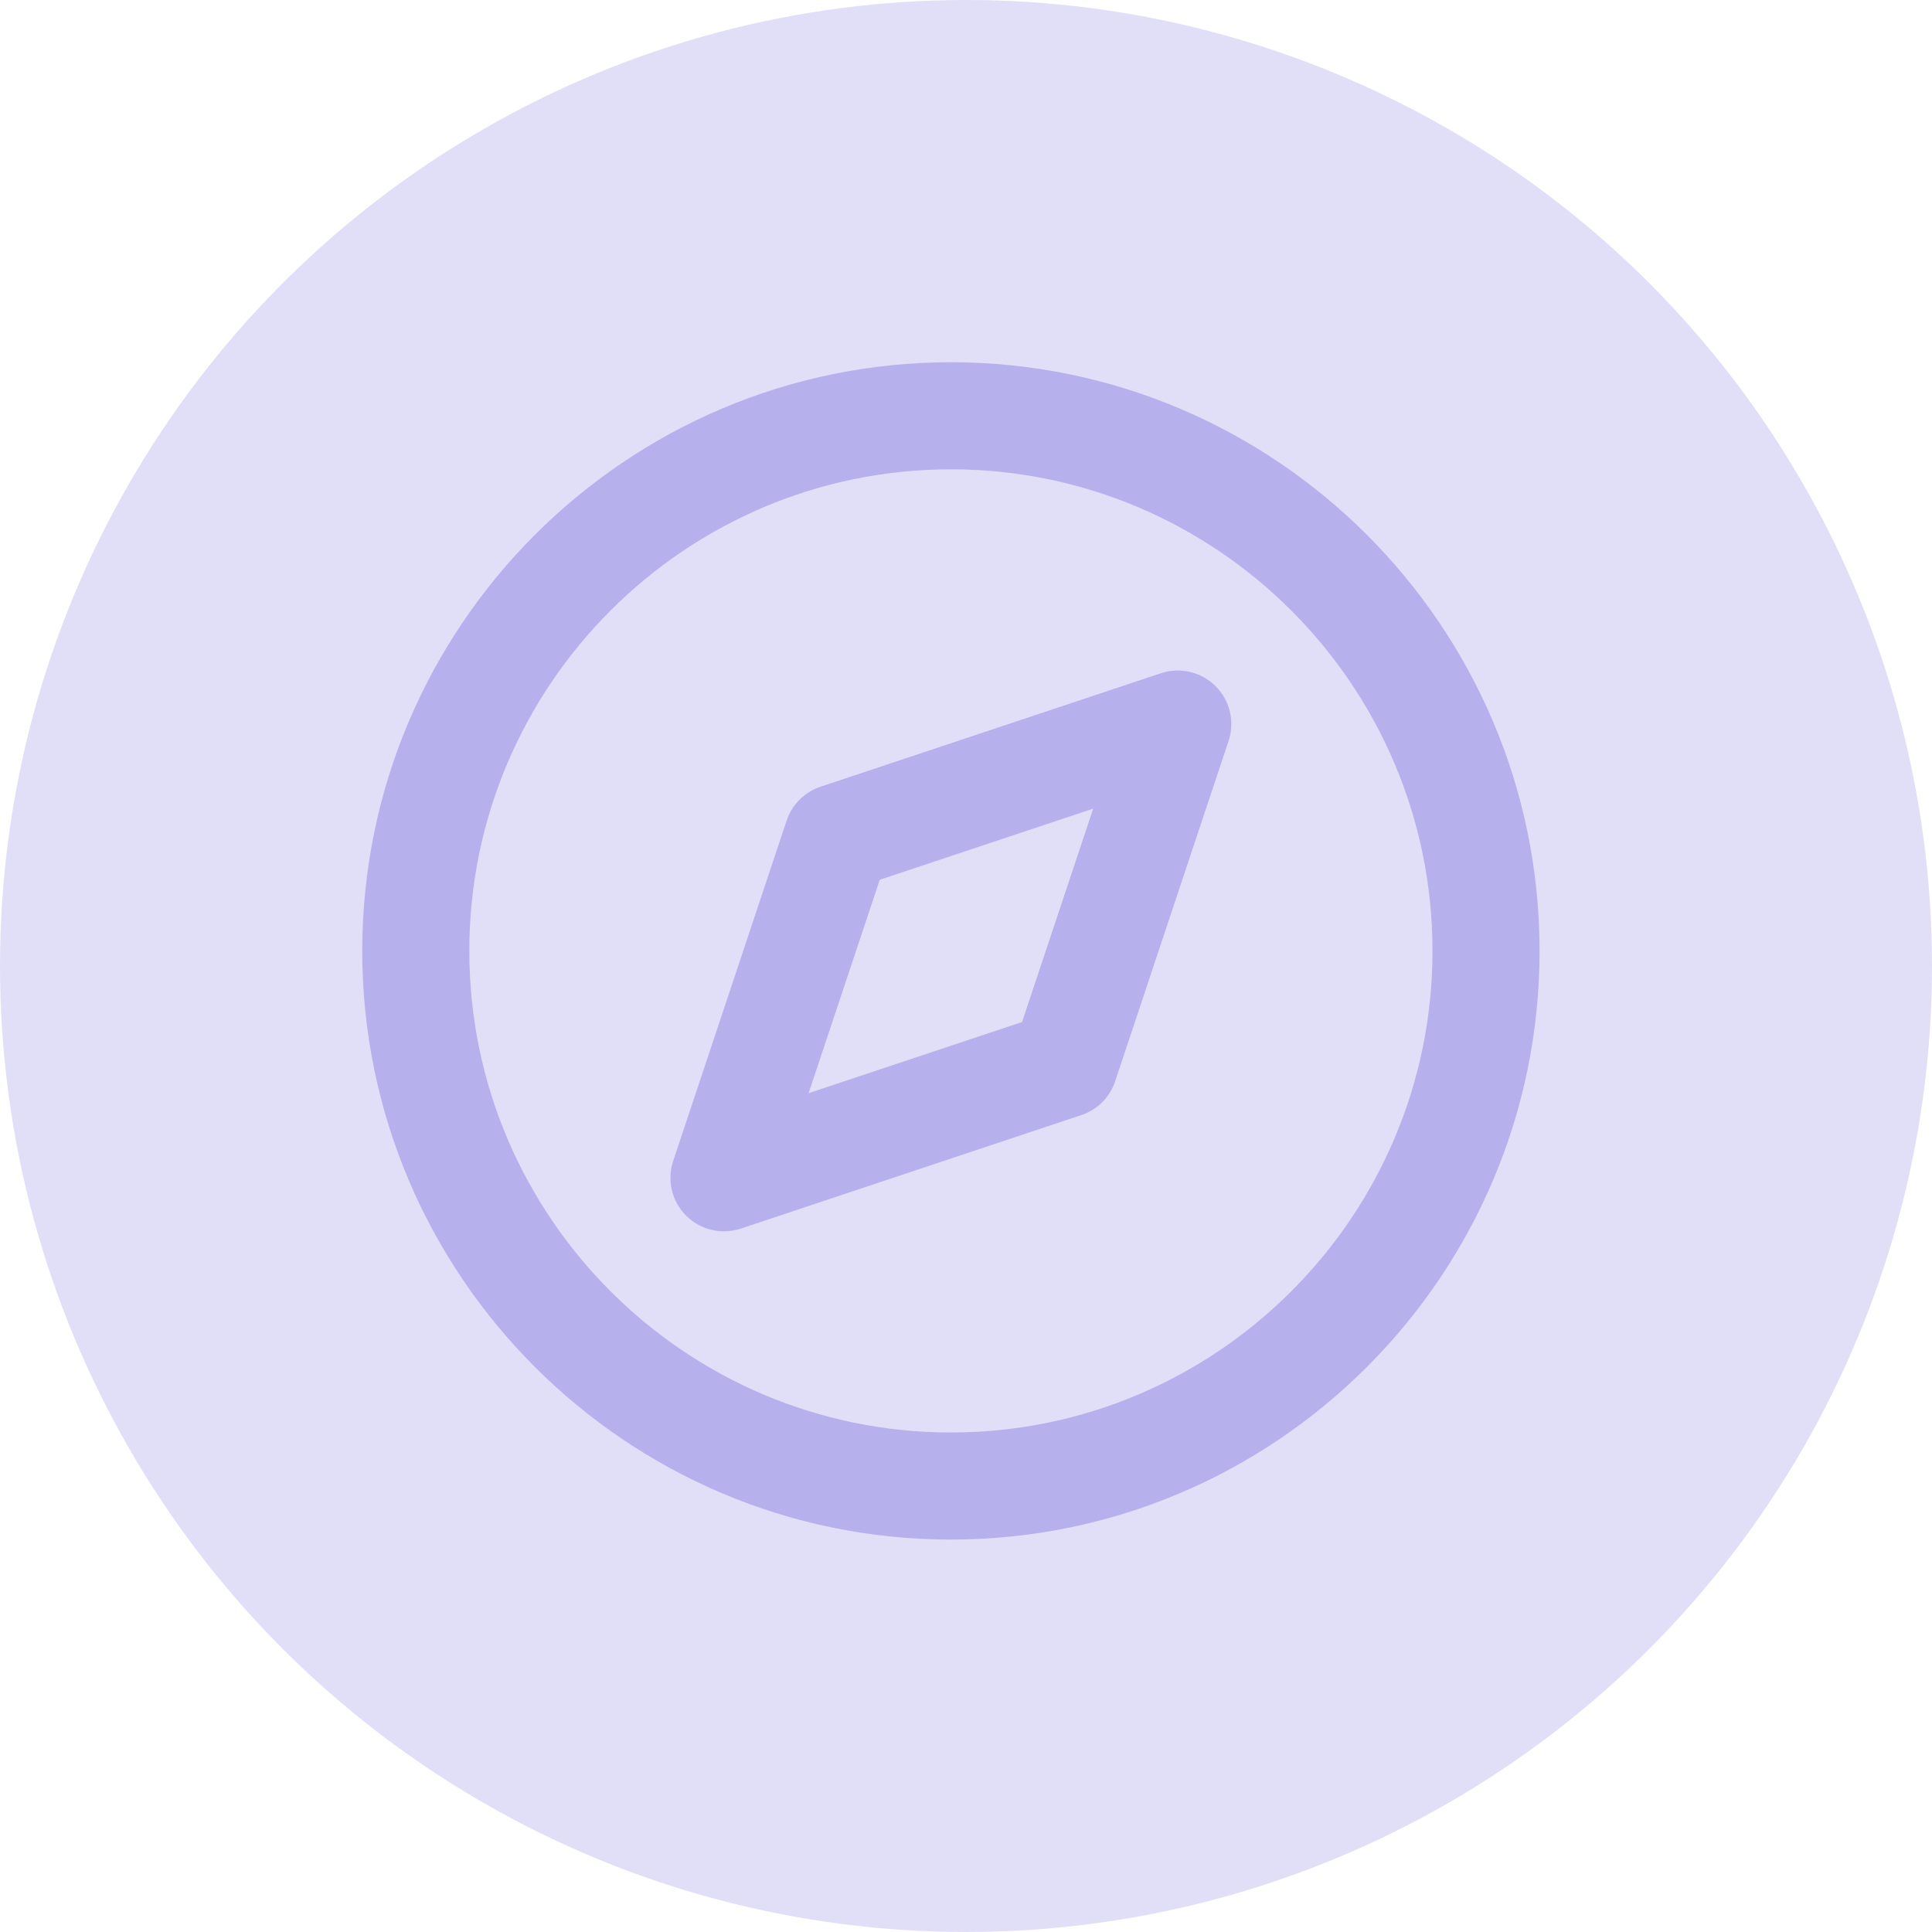 <svg width="64" height="64" viewBox="0 0 64 64" fill="none" xmlns="http://www.w3.org/2000/svg">
<circle cx="32" cy="32" r="32" fill="#9A92E6" fill-opacity="0.3"/>
<g opacity="0.6">
<path fill-rule="evenodd" clip-rule="evenodd" d="M31.5 15.547C22.704 15.547 15.547 22.703 15.547 31.5C15.547 40.297 22.703 47.453 31.5 47.453C40.298 47.453 47.453 40.296 47.453 31.5C47.453 22.704 40.299 15.547 31.5 15.547ZM31.5 51C20.748 51 12 42.253 12 31.5C12 20.748 20.748 12 31.5 12C42.252 12 51 20.748 51 31.5C51 42.253 42.252 51 31.5 51ZM29.143 29.143L36.214 26.787L33.857 33.856L26.785 36.213L29.143 29.143ZM23.983 40.788C24.17 40.788 24.361 40.76 24.543 40.698L35.819 36.939C36.349 36.766 36.764 36.349 36.941 35.821L40.698 24.545C40.802 24.232 40.817 23.897 40.741 23.577C40.665 23.256 40.502 22.963 40.269 22.731C40.036 22.498 39.743 22.335 39.423 22.259C39.103 22.183 38.768 22.198 38.455 22.302L27.181 26.061C26.92 26.148 26.683 26.294 26.488 26.488C26.293 26.683 26.147 26.92 26.059 27.181L22.302 38.454C22.212 38.721 22.188 39.005 22.23 39.282C22.271 39.56 22.379 39.825 22.543 40.053C22.708 40.281 22.924 40.466 23.174 40.594C23.424 40.722 23.702 40.789 23.983 40.788Z" fill="#9A92E6"/>
</g>
</svg>
